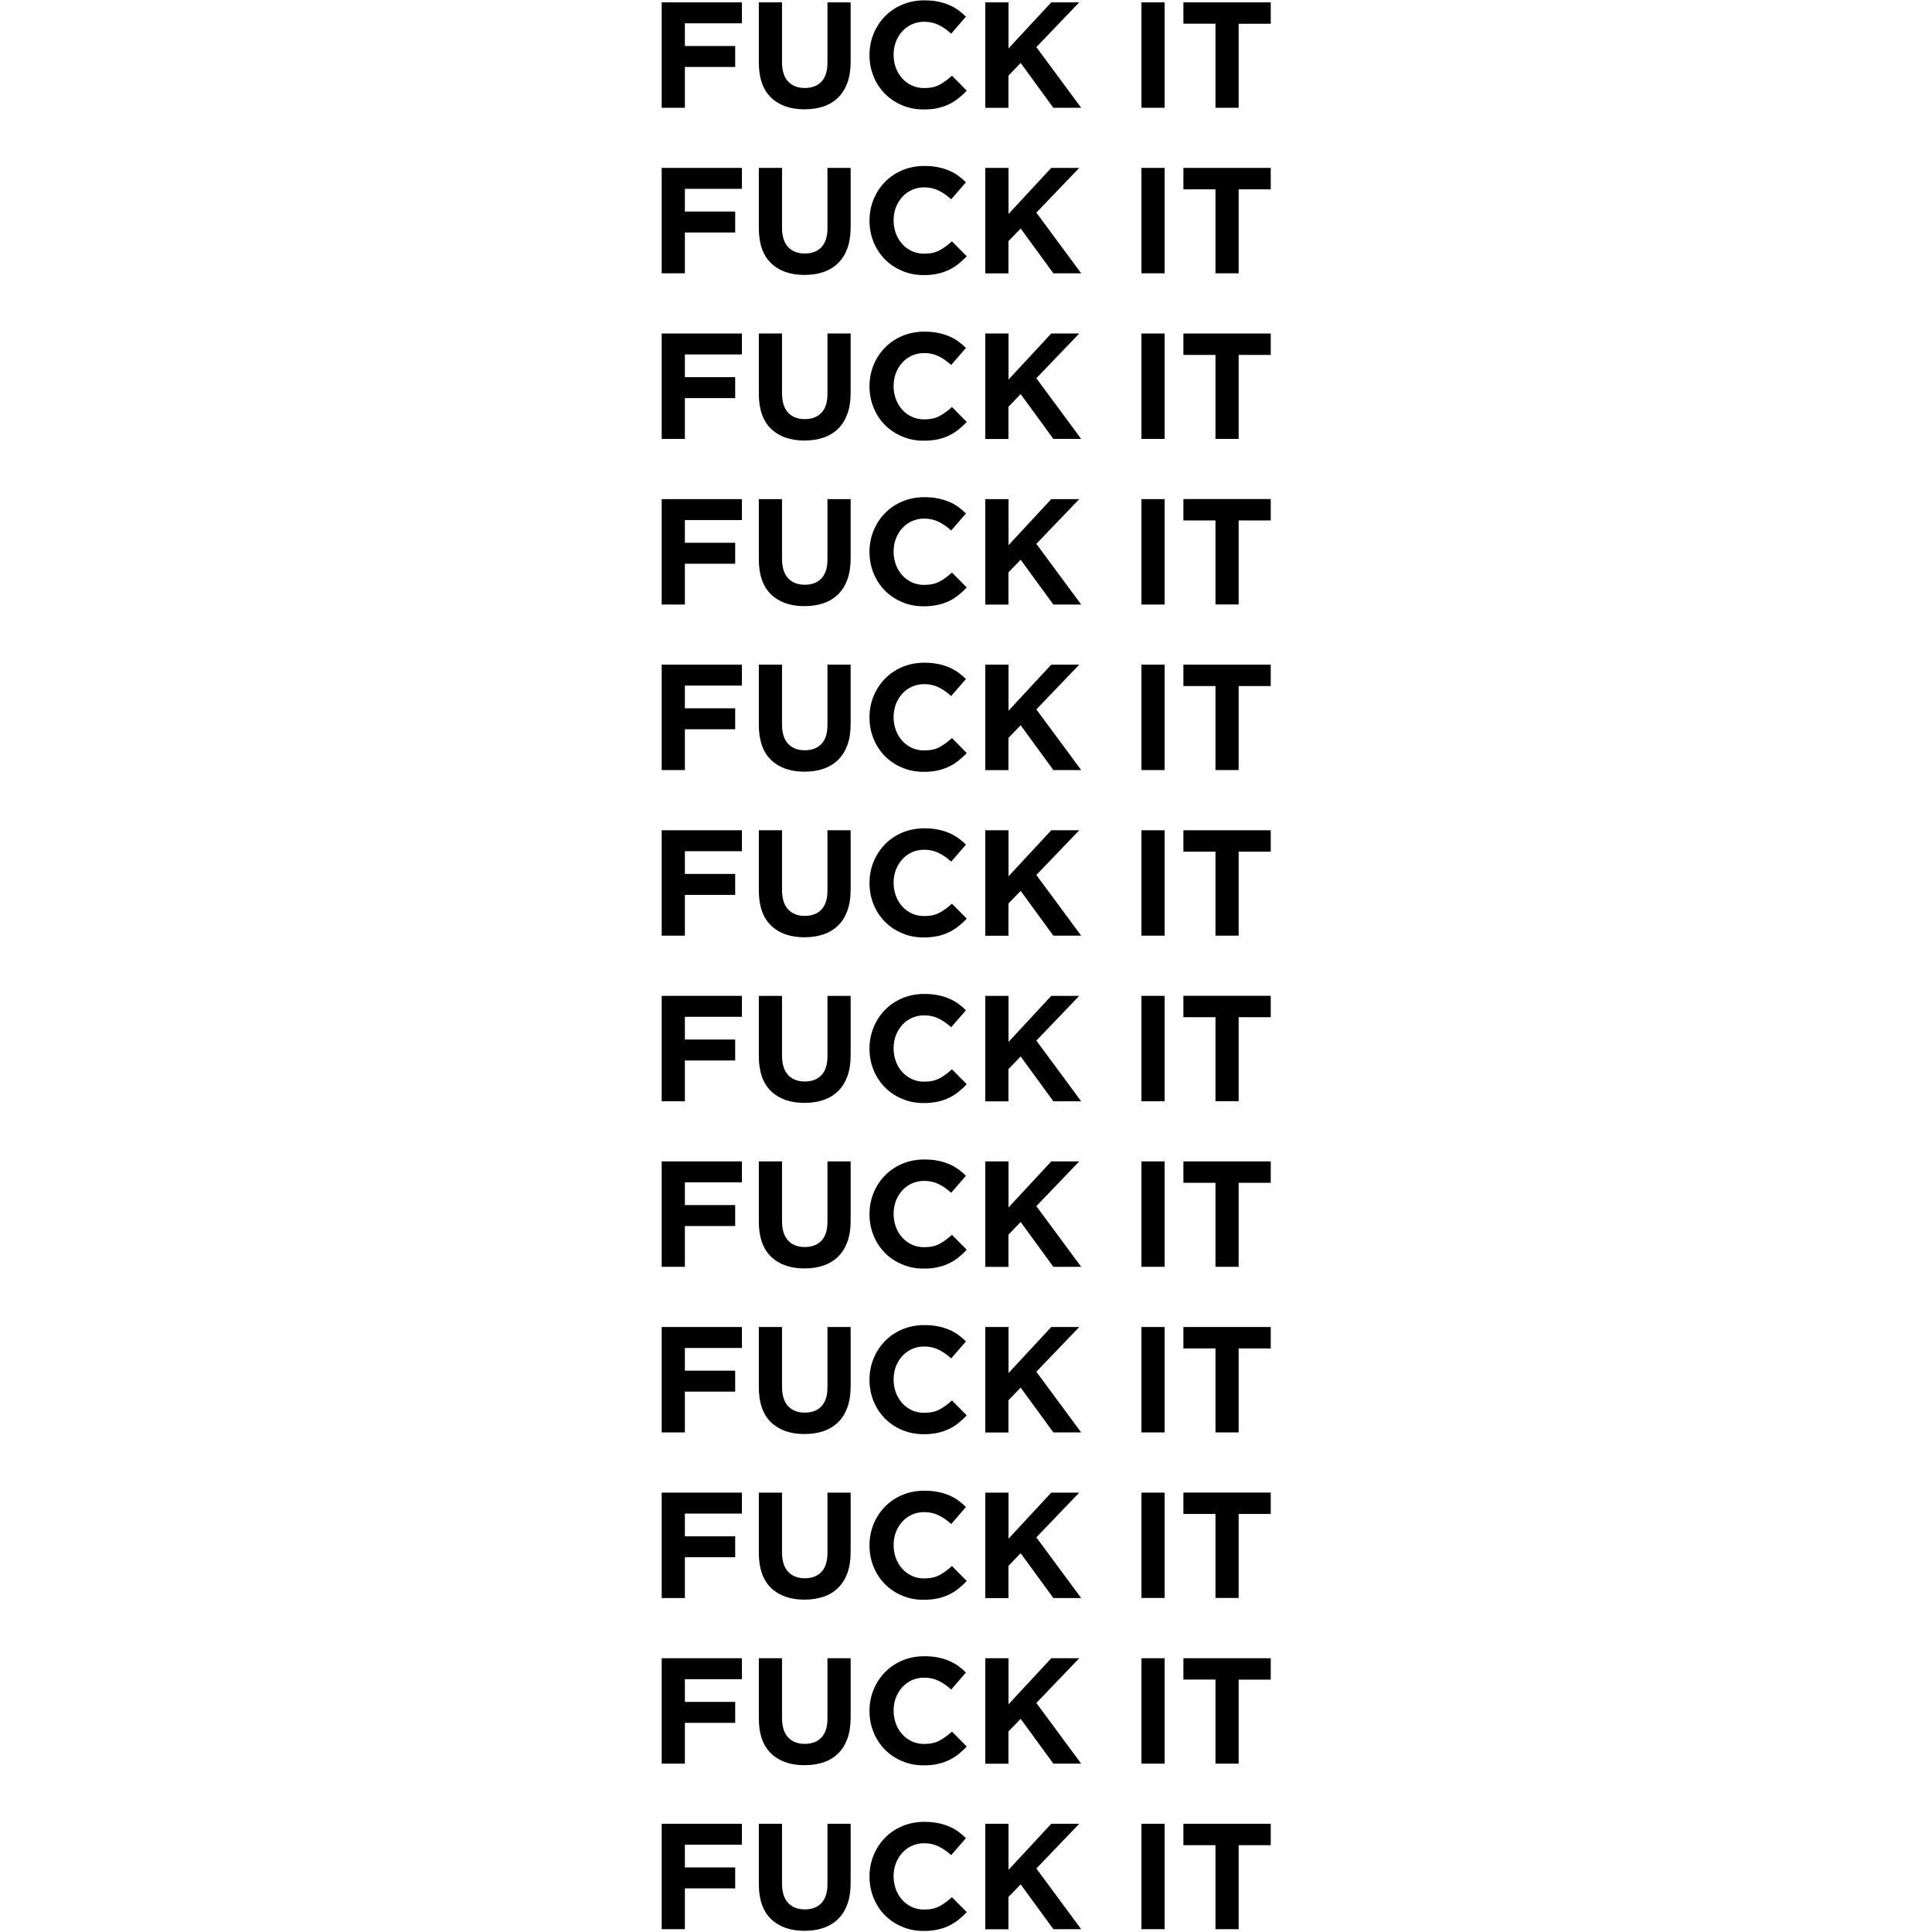<?xml version="1.0" encoding="utf-8"?>
<!-- Generator: Adobe Illustrator 16.0.0, SVG Export Plug-In . SVG Version: 6.00 Build 0)  -->
<!DOCTYPE svg PUBLIC "-//W3C//DTD SVG 1.1//EN" "http://www.w3.org/Graphics/SVG/1.1/DTD/svg11.dtd">
<svg version="1.1" id="圖層_1" xmlns="http://www.w3.org/2000/svg" xmlns:xlink="http://www.w3.org/1999/xlink" x="0px" y="0px"
	 width="2500px" height="2500px" viewBox="0 0 2500 2500" enable-background="new 0 0 2500 2500" xml:space="preserve">
<g>
	<path d="M856.226,3.05h103.8v27.1h-73.8v29.4h65.1v27.1h-65.1v52.801h-30V3.05z"/>
	<path d="M1040.925,141.45c-18.3,0-32.7-5.101-43.2-15.2c-10.5-10.101-15.8-25.3-15.8-45.4V3.05h30v77.1
		c0,11.2,2.601,19.601,7.8,25.2c5.2,5.601,12.4,8.5,21.601,8.5s16.4-2.7,21.6-8.2c5.2-5.5,7.801-13.6,7.801-24.5V3.05h30v76.9
		c0,10.399-1.4,19.399-4.2,27.1s-6.8,14.1-12,19.2c-5.2,5.1-11.5,9-18.9,11.5C1058.226,140.25,1050.026,141.45,1040.925,141.45z"/>
	<path d="M1195.125,141.649c-10,0-19.3-1.8-27.899-5.5c-8.601-3.6-16-8.6-22.2-14.899s-11.101-13.7-14.601-22.3
		c-3.5-8.601-5.3-17.7-5.3-27.5v-0.4c0-9.7,1.8-18.9,5.3-27.4s8.4-16,14.601-22.399c6.2-6.4,13.7-11.5,22.399-15.2
		c8.7-3.7,18.301-5.6,28.801-5.6c6.399,0,12.199,0.5,17.399,1.6c5.3,1,10,2.5,14.3,4.3c4.301,1.8,8.2,4,11.9,6.601
		c3.6,2.6,7,5.5,10.1,8.6l-19.1,22c-5.3-4.8-10.7-8.6-16.3-11.3c-5.5-2.7-11.7-4.101-18.601-4.101c-5.699,0-11,1.101-15.899,3.301
		c-4.9,2.199-9.101,5.3-12.601,9.199c-3.5,3.9-6.199,8.4-8.199,13.5c-1.9,5.101-2.9,10.601-2.9,16.5v0.4c0,5.8,1,11.4,2.9,16.6
		c1.899,5.2,4.6,9.7,8.1,13.601c3.4,3.899,7.6,7,12.5,9.3s10.2,3.4,16.1,3.4c7.801,0,14.4-1.4,19.801-4.301
		c5.399-2.899,10.699-6.8,16.1-11.699l19.099,19.3c-3.499,3.8-7.099,7.1-10.898,10.1s-7.9,5.601-12.4,7.7s-9.399,3.8-14.7,4.9
		C1207.726,141.149,1201.825,141.649,1195.125,141.649z"/>
	<path d="M1275.026,3.05h30v59.6l55.299-59.6h36.201l-55.5,57.9l58,78.5h-36l-42.301-58l-15.801,16.399v41.7h-30V3.05H1275.026z"/>
	<path d="M1477.026,3.05h30v136.4h-30V3.05z"/>
	<path d="M1572.824,30.649h-41.5V3.05h113v27.7h-41.5v108.7h-30V30.649z"/>
	<path d="M856.226,217.25h103.8v27.1h-73.8v29.4h65.1v27.1h-65.1v52.8h-30V217.25z"/>
	<path d="M1040.925,355.75c-18.3,0-32.7-5.101-43.2-15.2s-15.8-25.3-15.8-45.4V217.25h30v77.1c0,11.2,2.601,19.601,7.8,25.2
		c5.2,5.6,12.4,8.5,21.601,8.5s16.4-2.7,21.6-8.2c5.2-5.5,7.801-13.6,7.801-24.5v-78.1h30v76.899c0,10.4-1.4,19.4-4.2,27.101
		s-6.8,14.1-12,19.2c-5.2,5.1-11.5,9-18.9,11.5C1058.226,354.55,1050.026,355.75,1040.925,355.75z"/>
	<path d="M1195.125,355.95c-10,0-19.3-1.801-27.899-5.5c-8.601-3.7-16-8.601-22.2-14.9s-11.101-13.7-14.601-22.3
		c-3.5-8.601-5.3-17.7-5.3-27.5v-0.4c0-9.7,1.8-18.899,5.3-27.399s8.4-16,14.601-22.4s13.7-11.5,22.399-15.2
		c8.7-3.7,18.301-5.6,28.801-5.6c6.399,0,12.199,0.5,17.399,1.6c5.3,1,10,2.5,14.3,4.3c4.301,1.801,8.2,4,11.9,6.601
		c3.6,2.6,7,5.5,10.1,8.6l-19.1,22c-5.3-4.8-10.7-8.6-16.3-11.3c-5.5-2.7-11.7-4.1-18.601-4.1c-5.699,0-11,1.1-15.899,3.3
		c-4.9,2.2-9.101,5.3-12.601,9.2c-3.5,3.899-6.199,8.399-8.199,13.5c-1.9,5.1-2.9,10.6-2.9,16.5v0.399c0,5.8,1,11.4,2.9,16.601
		c1.899,5.199,4.6,9.699,8.1,13.6c3.4,3.9,7.6,7,12.5,9.3s10.2,3.4,16.1,3.4c7.801,0,14.4-1.4,19.801-4.3
		c5.399-2.9,10.699-6.801,16.1-11.7l19.099,19.3c-3.499,3.8-7.099,7.1-10.898,10.1s-7.9,5.601-12.4,7.7
		c-4.5,2.101-9.399,3.8-14.7,4.9C1207.726,355.45,1201.825,355.95,1195.125,355.95z"/>
	<path d="M1275.026,217.25h30v59.6l55.299-59.6h36.201l-55.5,57.899l58,78.5h-36l-42.301-58l-15.801,16.4v41.7h-30v-136.5H1275.026z
		"/>
	<path d="M1477.026,217.25h30v136.399h-30V217.25z"/>
	<path d="M1572.824,244.95h-41.5v-27.7h113v27.7h-41.5v108.699h-30V244.95z"/>
	<path d="M856.226,431.55h103.8v27.101h-73.8v29.399h65.1v27.101h-65.1v52.8h-30V431.55z"/>
	<path d="M1040.925,570.05c-18.3,0-32.7-5.1-43.2-15.2c-10.5-10.1-15.8-25.3-15.8-45.399v-77.9h30v77.101
		c0,11.199,2.601,19.6,7.8,25.199c5.2,5.601,12.4,8.5,21.601,8.5s16.4-2.699,21.6-8.199c5.2-5.5,7.801-13.601,7.801-24.5V431.55h30
		v76.9c0,10.399-1.4,19.399-4.2,27.1s-6.8,14.101-12,19.2s-11.5,9-18.9,11.5C1058.226,568.75,1050.026,570.05,1040.925,570.05z"/>
	<path d="M1195.125,570.25c-10,0-19.3-1.8-27.899-5.5c-8.601-3.7-16-8.6-22.2-14.9c-6.2-6.3-11.101-13.699-14.601-22.3
		c-3.5-8.6-5.3-17.7-5.3-27.5v-0.3c0-9.7,1.8-18.9,5.3-27.4s8.4-16,14.601-22.399c6.2-6.4,13.7-11.5,22.399-15.2
		c8.7-3.7,18.301-5.6,28.801-5.6c6.399,0,12.199,0.5,17.399,1.6c5.3,1,10,2.5,14.3,4.3c4.301,1.8,8.2,4,11.9,6.601
		c3.6,2.6,7,5.5,10.1,8.6l-19.1,22c-5.3-4.8-10.7-8.6-16.3-11.3c-5.5-2.7-11.7-4.101-18.601-4.101c-5.699,0-11,1.101-15.899,3.301
		c-4.9,2.199-9.101,5.3-12.601,9.199c-3.5,3.9-6.199,8.4-8.199,13.5c-1.9,5.101-2.9,10.601-2.9,16.5v0.4c0,5.8,1,11.4,2.9,16.6
		c1.899,5.2,4.6,9.7,8.1,13.601c3.4,3.899,7.6,7,12.5,9.3s10.2,3.4,16.1,3.4c7.801,0,14.4-1.4,19.801-4.301
		c5.399-2.899,10.699-6.8,16.1-11.699l19.099,19.3c-3.499,3.8-7.099,7.1-10.898,10.1s-7.9,5.601-12.4,7.7s-9.399,3.8-14.7,4.9
		C1207.726,569.65,1201.825,570.25,1195.125,570.25z"/>
	<path d="M1275.026,431.55h30v59.601l55.299-59.601h36.201l-55.5,57.9l58,78.5h-36l-42.301-58l-15.801,16.399v41.7h-30v-136.5
		H1275.026z"/>
	<path d="M1477.026,431.55h30v136.4h-30V431.55z"/>
	<path d="M1572.824,459.25h-41.5v-27.7h113v27.7h-41.5v108.7h-30V459.25z"/>
	<path d="M856.226,645.85h103.8v27.101h-73.8v29.399h65.1v27.101h-65.1v52.8h-30V645.85z"/>
	<path d="M1040.925,784.35c-18.3,0-32.7-5.1-43.2-15.199c-10.5-10.101-15.8-25.301-15.8-45.4v-77.9h30v77.101
		c0,11.2,2.601,19.6,7.8,25.2c5.2,5.6,12.4,8.5,21.601,8.5s16.4-2.7,21.6-8.2c5.2-5.5,7.801-13.601,7.801-24.5V645.85h30v76.9
		c0,10.4-1.4,19.4-4.2,27.1c-2.8,7.7-6.8,14.101-12,19.2c-5.2,5.101-11.5,9-18.9,11.5
		C1058.226,783.05,1050.026,784.35,1040.925,784.35z"/>
	<path d="M1195.125,784.55c-10,0-19.3-1.8-27.899-5.5c-8.601-3.6-16-8.6-22.2-14.899c-6.2-6.301-11.101-13.7-14.601-22.301
		c-3.5-8.6-5.3-17.699-5.3-27.5v-0.399c0-9.7,1.8-18.9,5.3-27.4s8.4-16,14.601-22.399c6.2-6.4,13.7-11.5,22.399-15.2
		c8.7-3.7,18.301-5.601,28.801-5.601c6.399,0,12.199,0.5,17.399,1.601c5.3,1,10,2.5,14.3,4.3c4.301,1.8,8.2,4,11.9,6.6
		c3.6,2.601,7,5.5,10.1,8.601l-19.1,22c-5.3-4.801-10.7-8.601-16.3-11.301c-5.5-2.699-11.7-4.1-18.601-4.1
		c-5.699,0-11,1.1-15.899,3.3c-4.9,2.2-9.101,5.3-12.601,9.2s-6.199,8.4-8.199,13.5c-1.9,5.1-2.9,10.6-2.9,16.5v0.4
		c0,5.8,1,11.399,2.9,16.6c1.899,5.2,4.6,9.7,8.1,13.6c3.4,3.9,7.6,7,12.5,9.301c4.9,2.3,10.2,3.399,16.1,3.399
		c7.801,0,14.4-1.399,19.801-4.3c5.399-2.9,10.699-6.8,16.1-11.7l19.099,19.3c-3.499,3.801-7.099,7.101-10.898,10.101
		s-7.9,5.6-12.4,7.7c-4.5,2.1-9.399,3.8-14.7,4.899C1207.726,783.95,1201.825,784.55,1195.125,784.55z"/>
	<path d="M1275.026,645.85h30v59.601l55.299-59.601h36.201l-55.5,57.9l58,78.5h-36l-42.301-58l-15.801,16.4v41.699h-30v-136.5
		H1275.026z"/>
	<path d="M1477.026,645.85h30v136.4h-30V645.85z"/>
	<path d="M1572.824,673.45h-41.5v-27.7h113v27.7h-41.5v108.7h-30V673.45z"/>
	<path d="M856.226,860.05h103.8v27.101h-73.8v29.399h65.1v27.101h-65.1v52.8h-30V860.05z"/>
	<path d="M1040.925,998.55c-18.3,0-32.7-5.1-43.2-15.2c-10.5-10.1-15.8-25.3-15.8-45.399v-77.9h30v77.101
		c0,11.199,2.601,19.6,7.8,25.199c5.2,5.601,12.4,8.5,21.601,8.5s16.4-2.699,21.6-8.199c5.2-5.5,7.801-13.601,7.801-24.5V860.05h30
		v76.9c0,10.399-1.4,19.399-4.2,27.1s-6.8,14.101-12,19.2s-11.5,9-18.9,11.5C1058.226,997.35,1050.026,998.55,1040.925,998.55z"/>
	<path d="M1195.125,998.75c-10,0-19.3-1.8-27.899-5.5c-8.601-3.6-16-8.6-22.2-14.9c-6.2-6.3-11.101-13.699-14.601-22.3
		c-3.5-8.6-5.3-17.7-5.3-27.5v-0.399c0-9.7,1.8-18.9,5.3-27.4s8.4-16,14.601-22.4c6.2-6.399,13.7-11.5,22.399-15.199
		c8.7-3.7,18.301-5.601,28.801-5.601c6.399,0,12.199,0.5,17.399,1.601c5.3,1,10,2.5,14.3,4.3c4.301,1.8,8.2,4,11.9,6.6
		c3.6,2.6,7,5.5,10.1,8.6l-19.1,22c-5.3-4.8-10.7-8.6-16.3-11.3c-5.5-2.7-11.7-4.1-18.601-4.1c-5.699,0-11,1.1-15.899,3.3
		c-4.9,2.2-9.101,5.3-12.601,9.2s-6.199,8.4-8.199,13.5c-1.9,5.1-2.9,10.6-2.9,16.5v0.4c0,5.8,1,11.399,2.9,16.6
		c1.899,5.2,4.6,9.7,8.1,13.6c3.4,3.9,7.6,7,12.5,9.3c4.9,2.301,10.2,3.4,16.1,3.4c7.801,0,14.4-1.4,19.801-4.3
		c5.399-2.9,10.699-6.8,16.1-11.7l19.099,19.3c-3.499,3.8-7.099,7.101-10.898,10.101s-7.9,5.6-12.4,7.699
		c-4.5,2.101-9.399,3.801-14.7,4.9C1207.726,998.25,1201.825,998.75,1195.125,998.75z"/>
	<path d="M1275.026,860.05h30v59.601l55.299-59.601h36.201l-55.5,57.9l58,78.5h-36l-42.301-58l-15.801,16.399v41.7h-30v-136.5
		H1275.026z"/>
	<path d="M1477.026,860.05h30v136.4h-30V860.05z"/>
	<path d="M1572.824,887.75h-41.5v-27.7h113v27.7h-41.5v108.7h-30V887.75z"/>
	<path d="M856.226,1074.35h103.8v27.101h-73.8v29.399h65.1v27.101h-65.1v52.8h-30V1074.35z"/>
	<path d="M1040.925,1212.85c-18.3,0-32.7-5.1-43.2-15.199c-10.5-10.101-15.8-25.301-15.8-45.4v-77.9h30v77.101
		c0,11.2,2.601,19.6,7.8,25.2c5.2,5.6,12.4,8.5,21.601,8.5s16.4-2.7,21.6-8.2c5.2-5.5,7.801-13.601,7.801-24.5v-78.101h30v76.9
		c0,10.4-1.4,19.4-4.2,27.1c-2.8,7.7-6.8,14.101-12,19.2c-5.2,5.101-11.5,9-18.9,11.5
		C1058.226,1211.55,1050.026,1212.85,1040.925,1212.85z"/>
	<path d="M1195.125,1213.05c-10,0-19.3-1.8-27.899-5.5c-8.601-3.6-16-8.6-22.2-14.899c-6.2-6.301-11.101-13.7-14.601-22.301
		c-3.5-8.6-5.3-17.699-5.3-27.5v-0.399c0-9.7,1.8-18.9,5.3-27.4s8.4-16,14.601-22.399c6.2-6.4,13.7-11.5,22.399-15.2
		c8.7-3.7,18.301-5.601,28.801-5.601c6.399,0,12.199,0.5,17.399,1.601c5.3,1,10,2.5,14.3,4.3c4.301,1.8,8.2,4,11.9,6.6
		c3.6,2.601,7,5.5,10.1,8.601l-19.1,22c-5.3-4.8-10.7-8.601-16.3-11.3c-5.5-2.7-11.7-4.101-18.601-4.101
		c-5.699,0-11,1.101-15.899,3.3c-4.9,2.2-9.101,5.301-12.601,9.2c-3.5,3.9-6.199,8.4-8.199,13.5c-1.9,5.101-2.9,10.601-2.9,16.5v0.4
		c0,5.8,1,11.399,2.9,16.6c1.899,5.2,4.6,9.7,8.1,13.601c3.4,3.899,7.6,7,12.5,9.3s10.2,3.399,16.1,3.399
		c7.801,0,14.4-1.399,19.801-4.3c5.399-2.899,10.699-6.8,16.1-11.7l19.099,19.301c-3.499,3.8-7.099,7.1-10.898,10.1
		s-7.9,5.6-12.4,7.7c-4.5,2.1-9.399,3.8-14.7,4.899C1207.726,1212.45,1201.825,1213.05,1195.125,1213.05z"/>
	<path d="M1275.026,1074.35h30v59.601l55.299-59.601h36.201l-55.5,57.9l58,78.5h-36l-42.301-58l-15.801,16.4v41.699h-30v-136.5
		H1275.026z"/>
	<path d="M1477.026,1074.35h30v136.4h-30V1074.35z"/>
	<path d="M1572.824,1102.05h-41.5v-27.7h113v27.7h-41.5v108.7h-30V1102.05z"/>
	<path d="M856.226,1288.65h103.8v27.1h-73.8v29.4h65.1v27.1h-65.1v52.8h-30V1288.65z"/>
	<path d="M1040.925,1427.15c-18.3,0-32.7-5.101-43.2-15.2c-10.5-10.101-15.8-25.3-15.8-45.4v-77.899h30v77.1
		c0,11.2,2.601,19.6,7.8,25.2c5.2,5.6,12.4,8.5,21.601,8.5s16.4-2.7,21.6-8.2c5.2-5.5,7.801-13.6,7.801-24.5v-78.1h30v76.899
		c0,10.4-1.4,19.4-4.2,27.101c-2.8,7.699-6.8,14.1-12,19.199c-5.2,5.101-11.5,9-18.9,11.5
		C1058.226,1425.85,1050.026,1427.15,1040.925,1427.15z"/>
	<path d="M1195.125,1427.35c-10,0-19.3-1.8-27.899-5.5c-8.601-3.6-16-8.6-22.2-14.899s-11.101-13.7-14.601-22.3
		c-3.5-8.601-5.3-17.7-5.3-27.5v-0.4c0-9.7,1.8-18.9,5.3-27.4s8.4-16,14.601-22.399c6.2-6.4,13.7-11.5,22.399-15.2
		c8.7-3.7,18.301-5.6,28.801-5.6c6.399,0,12.199,0.5,17.399,1.6c5.3,1,10,2.5,14.3,4.3c4.301,1.8,8.2,4,11.9,6.601
		c3.6,2.6,7,5.5,10.1,8.6l-19.1,22c-5.3-4.8-10.7-8.6-16.3-11.3c-5.5-2.7-11.7-4.101-18.601-4.101c-5.699,0-11,1.101-15.899,3.301
		c-4.9,2.199-9.101,5.3-12.601,9.199c-3.5,3.9-6.199,8.4-8.199,13.5c-1.9,5.101-2.9,10.601-2.9,16.5v0.4c0,5.8,1,11.4,2.9,16.6
		c1.899,5.2,4.6,9.7,8.1,13.601c3.4,3.899,7.6,7,12.5,9.3s10.2,3.4,16.1,3.4c7.801,0,14.4-1.4,19.801-4.301
		c5.399-2.899,10.699-6.8,16.1-11.699l19.099,19.3c-3.499,3.8-7.099,7.1-10.898,10.1s-7.9,5.601-12.4,7.7s-9.399,3.8-14.7,4.9
		C1207.726,1426.75,1201.825,1427.35,1195.125,1427.35z"/>
	<path d="M1275.026,1288.65h30v59.6l55.299-59.6h36.201l-55.5,57.899l58,78.5h-36l-42.301-58l-15.801,16.4v41.7h-30v-136.5H1275.026
		z"/>
	<path d="M1477.026,1288.65h30v136.399h-30V1288.65z"/>
	<path d="M1572.824,1316.25h-41.5v-27.7h113v27.7h-41.5v108.7h-30V1316.25z"/>
	<path d="M856.226,1502.85h103.8v27.101h-73.8v29.399h65.1v27.101h-65.1v52.8h-30V1502.85z"/>
	<path d="M1040.925,1641.35c-18.3,0-32.7-5.1-43.2-15.199c-10.5-10.101-15.8-25.301-15.8-45.4v-77.9h30v77.101
		c0,11.2,2.601,19.6,7.8,25.2c5.2,5.6,12.4,8.5,21.601,8.5s16.4-2.7,21.6-8.2c5.2-5.5,7.801-13.601,7.801-24.5v-78.101h30v76.9
		c0,10.4-1.4,19.4-4.2,27.1c-2.8,7.7-6.8,14.101-12,19.2c-5.2,5.101-11.5,9-18.9,11.5
		C1058.226,1640.15,1050.026,1641.35,1040.925,1641.35z"/>
	<path d="M1195.125,1641.55c-10,0-19.3-1.8-27.899-5.5c-8.601-3.6-16-8.6-22.2-14.899c-6.2-6.301-11.101-13.7-14.601-22.301
		c-3.5-8.6-5.3-17.699-5.3-27.5v-0.399c0-9.7,1.8-18.9,5.3-27.4s8.4-16,14.601-22.399c6.2-6.4,13.7-11.5,22.399-15.2
		c8.7-3.7,18.301-5.601,28.801-5.601c6.399,0,12.199,0.5,17.399,1.601c5.3,1,10,2.5,14.3,4.3c4.301,1.8,8.2,4,11.9,6.6
		c3.6,2.601,7,5.5,10.1,8.601l-19.1,22c-5.3-4.8-10.7-8.601-16.3-11.3c-5.5-2.7-11.7-4.101-18.601-4.101
		c-5.699,0-11,1.101-15.899,3.3c-4.9,2.2-9.101,5.301-12.601,9.2c-3.5,3.9-6.199,8.4-8.199,13.5c-1.9,5.101-2.9,10.601-2.9,16.5v0.4
		c0,5.8,1,11.399,2.9,16.6c1.899,5.2,4.6,9.7,8.1,13.601c3.4,3.899,7.6,7,12.5,9.3s10.2,3.399,16.1,3.399
		c7.801,0,14.4-1.399,19.801-4.3c5.399-2.899,10.699-6.8,16.1-11.7l19.099,19.301c-3.499,3.8-7.099,7.1-10.898,10.1
		s-7.9,5.6-12.4,7.7c-4.5,2.1-9.399,3.8-14.7,4.899C1207.726,1641.05,1201.825,1641.55,1195.125,1641.55z"/>
	<path d="M1275.026,1502.85h30v59.601l55.299-59.601h36.201l-55.5,57.9l58,78.5h-36l-42.301-58l-15.801,16.4v41.699h-30v-136.5
		H1275.026z"/>
	<path d="M1477.026,1502.85h30v136.4h-30V1502.85z"/>
	<path d="M1572.824,1530.55h-41.5v-27.7h113v27.7h-41.5v108.7h-30V1530.55z"/>
	<path d="M856.226,1717.15h103.8v27.1h-73.8v29.4h65.1v27.1h-65.1v52.8h-30V1717.15z"/>
	<path d="M1040.925,1855.65c-18.3,0-32.7-5.101-43.2-15.2c-10.5-10.101-15.8-25.3-15.8-45.4v-77.899h30v77.1
		c0,11.2,2.601,19.6,7.8,25.2c5.2,5.6,12.4,8.5,21.601,8.5s16.4-2.7,21.6-8.2c5.2-5.5,7.801-13.6,7.801-24.5v-78.1h30v76.899
		c0,10.4-1.4,19.4-4.2,27.101c-2.8,7.699-6.8,14.1-12,19.199c-5.2,5.101-11.5,9-18.9,11.5
		C1058.226,1854.35,1050.026,1855.65,1040.925,1855.65z"/>
	<path d="M1195.125,1855.85c-10,0-19.3-1.8-27.899-5.5c-8.601-3.6-16-8.6-22.2-14.899s-11.101-13.7-14.601-22.3
		c-3.5-8.601-5.3-17.7-5.3-27.5v-0.4c0-9.7,1.8-18.9,5.3-27.4s8.4-16,14.601-22.399c6.2-6.4,13.7-11.5,22.399-15.2
		c8.7-3.7,18.301-5.6,28.801-5.6c6.399,0,12.199,0.5,17.399,1.6c5.3,1,10,2.5,14.3,4.3c4.301,1.8,8.2,4,11.9,6.601
		c3.6,2.6,7,5.5,10.1,8.6l-19.1,22c-5.3-4.8-10.7-8.6-16.3-11.3c-5.5-2.7-11.7-4.101-18.601-4.101c-5.699,0-11,1.101-15.899,3.301
		c-4.9,2.199-9.101,5.3-12.601,9.199c-3.5,3.9-6.199,8.4-8.199,13.5c-1.9,5.101-2.9,10.601-2.9,16.5v0.4c0,5.8,1,11.4,2.9,16.6
		c1.899,5.2,4.6,9.7,8.1,13.601c3.4,3.899,7.6,7,12.5,9.3s10.2,3.4,16.1,3.4c7.801,0,14.4-1.4,19.801-4.301
		c5.399-2.899,10.699-6.8,16.1-11.699l19.099,19.3c-3.499,3.8-7.099,7.1-10.898,10.1s-7.9,5.601-12.4,7.7s-9.399,3.8-14.7,4.9
		C1207.726,1855.35,1201.825,1855.85,1195.125,1855.85z"/>
	<path d="M1275.026,1717.15h30v59.6l55.299-59.6h36.201l-55.5,57.899l58,78.5h-36l-42.301-58l-15.801,16.4v41.7h-30v-136.5H1275.026
		z"/>
	<path d="M1477.026,1717.15h30v136.399h-30V1717.15z"/>
	<path d="M1572.824,1744.85h-41.5v-27.699h113v27.699h-41.5v108.7h-30V1744.85z"/>
	<path d="M856.226,1931.45h103.8v27.1h-73.8v29.4h65.1v27.1h-65.1v52.8h-30V1931.45z"/>
	<path d="M1040.925,2069.95c-18.3,0-32.7-5.101-43.2-15.2s-15.8-25.3-15.8-45.4v-77.899h30v77.1c0,11.2,2.601,19.601,7.8,25.2
		c5.2,5.6,12.4,8.5,21.601,8.5s16.4-2.7,21.6-8.2c5.2-5.5,7.801-13.6,7.801-24.5v-78.1h30v76.899c0,10.4-1.4,19.4-4.2,27.101
		s-6.8,14.1-12,19.2c-5.2,5.1-11.5,9-18.9,11.5C1058.226,2068.65,1050.026,2069.95,1040.925,2069.95z"/>
	<path d="M1195.125,2070.15c-10,0-19.3-1.801-27.899-5.5c-8.601-3.601-16-8.601-22.2-14.9s-11.101-13.7-14.601-22.3
		c-3.5-8.601-5.3-17.7-5.3-27.5v-0.4c0-9.7,1.8-18.899,5.3-27.399s8.4-16,14.601-22.4s13.7-11.5,22.399-15.2
		c8.7-3.7,18.301-5.6,28.801-5.6c6.399,0,12.199,0.5,17.399,1.6c5.3,1,10,2.5,14.3,4.3c4.301,1.801,8.2,4,11.9,6.601
		c3.6,2.6,7,5.5,10.1,8.6l-19.1,22c-5.3-4.8-10.7-8.6-16.3-11.3c-5.5-2.7-11.7-4.1-18.601-4.1c-5.699,0-11,1.1-15.899,3.3
		c-4.9,2.2-9.101,5.3-12.601,9.2c-3.5,3.899-6.199,8.399-8.199,13.5c-1.9,5.1-2.9,10.6-2.9,16.5v0.399c0,5.8,1,11.4,2.9,16.601
		c1.899,5.199,4.6,9.699,8.1,13.6c3.4,3.9,7.6,7,12.5,9.3s10.2,3.4,16.1,3.4c7.801,0,14.4-1.4,19.801-4.3
		c5.399-2.9,10.699-6.801,16.1-11.7l19.099,19.3c-3.499,3.8-7.099,7.1-10.898,10.1s-7.9,5.601-12.4,7.7
		c-4.5,2.101-9.399,3.8-14.7,4.9C1207.726,2069.55,1201.825,2070.15,1195.125,2070.15z"/>
	<path d="M1275.026,1931.45h30v59.6l55.299-59.6h36.201l-55.5,57.899l58,78.5h-36l-42.301-58l-15.801,16.4v41.7h-30v-136.5H1275.026
		L1275.026,1931.45z"/>
	<path d="M1477.026,1931.45h30v136.3h-30V1931.45z"/>
	<path d="M1572.824,1959.05h-41.5v-27.7h113v27.7h-41.5v108.7h-30V1959.05z"/>
	<path d="M856.226,2145.75h103.8v27.1h-73.8v29.4h65.1v27.1h-65.1v52.801h-30V2145.75z"/>
	<path d="M1040.925,2284.15c-18.3,0-32.7-5.101-43.2-15.2c-10.5-10.101-15.8-25.3-15.8-45.4v-77.8h30v77.1
		c0,11.2,2.601,19.601,7.8,25.2c5.2,5.601,12.4,8.5,21.601,8.5s16.4-2.7,21.6-8.2c5.2-5.5,7.801-13.6,7.801-24.5v-78.1h30v76.9
		c0,10.399-1.4,19.399-4.2,27.1s-6.8,14.1-12,19.2c-5.2,5.1-11.5,9-18.9,11.5C1058.226,2282.95,1050.026,2284.15,1040.925,2284.15z"
		/>
	<path d="M1195.125,2284.35c-10,0-19.3-1.8-27.899-5.5c-8.601-3.6-16-8.6-22.2-14.899s-11.101-13.7-14.601-22.3
		c-3.5-8.601-5.3-17.7-5.3-27.5v-0.4c0-9.699,1.8-18.899,5.3-27.399s8.4-16,14.601-22.4c6.2-6.399,13.7-11.5,22.399-15.2
		c8.7-3.699,18.301-5.6,28.801-5.6c6.399,0,12.199,0.5,17.399,1.6c5.3,1,10,2.5,14.3,4.301c4.301,1.8,8.2,4,11.9,6.6
		c3.6,2.601,7,5.5,10.1,8.601l-19.1,22c-5.3-4.8-10.7-8.601-16.3-11.3c-5.5-2.7-11.7-4.101-18.601-4.101
		c-5.699,0-11,1.101-15.899,3.3c-4.9,2.2-9.101,5.301-12.601,9.2s-6.199,8.399-8.199,13.5c-1.9,5.101-2.9,10.601-2.9,16.5v0.399
		c0,5.801,1,11.4,2.9,16.601c1.899,5.2,4.6,9.7,8.1,13.601c3.4,3.899,7.6,7,12.5,9.3s10.2,3.399,16.1,3.399
		c7.801,0,14.4-1.399,19.801-4.3c5.399-2.899,10.699-6.8,16.1-11.7l19.099,19.301c-3.499,3.8-7.099,7.1-10.898,10.1
		s-7.9,5.6-12.4,7.7c-4.5,2.1-9.399,3.8-14.7,4.899C1207.726,2283.85,1201.825,2284.35,1195.125,2284.35z"/>
	<path d="M1275.026,2145.75h30v59.6l55.299-59.6h36.201l-55.5,57.9l58,78.5h-36l-42.301-58l-15.801,16.399v41.7h-30v-136.5H1275.026
		z"/>
	<path d="M1477.026,2145.75h30v136.4h-30V2145.75z"/>
	<path d="M1572.824,2173.35h-41.5v-27.6h113v27.7h-41.5v108.7h-30V2173.35z"/>
	<path d="M856.226,2359.95h103.8v27.1h-73.8v29.4h65.1v27.1h-65.1v52.8h-30V2359.95z"/>
	<path d="M1040.925,2498.45c-18.3,0-32.7-5.101-43.2-15.2s-15.8-25.3-15.8-45.4v-77.899h30v77.101c0,11.199,2.601,19.6,7.8,25.199
		c5.2,5.601,12.4,8.5,21.601,8.5s16.4-2.699,21.6-8.199c5.2-5.5,7.801-13.601,7.801-24.5v-78.101h30v76.899
		c0,10.4-1.4,19.4-4.2,27.101s-6.8,14.101-12,19.2s-11.5,9-18.9,11.5C1058.226,2497.25,1050.026,2498.45,1040.925,2498.45z"/>
	<path d="M1195.125,2498.65c-10,0-19.3-1.801-27.899-5.5c-8.601-3.601-16-8.601-22.2-14.9s-11.101-13.7-14.601-22.3
		c-3.5-8.601-5.3-17.7-5.3-27.5v-0.4c0-9.7,1.8-18.899,5.3-27.399s8.4-16,14.601-22.4c6.2-6.399,13.7-11.5,22.399-15.199
		c8.7-3.7,18.301-5.601,28.801-5.601c6.399,0,12.199,0.5,17.399,1.601c5.3,1,10,2.5,14.3,4.3c4.301,1.8,8.2,4,11.9,6.6
		c3.6,2.601,7,5.5,10.1,8.601l-19.1,22c-5.3-4.801-10.7-8.601-16.3-11.301c-5.5-2.699-11.7-4.1-18.601-4.1
		c-5.699,0-11,1.1-15.899,3.3c-4.9,2.2-9.101,5.3-12.601,9.2s-6.199,8.4-8.199,13.5c-1.9,5.1-2.9,10.6-2.9,16.5v0.4
		c0,5.8,1,11.399,2.9,16.6c1.899,5.2,4.6,9.7,8.1,13.6c3.4,3.9,7.6,7,12.5,9.301c4.9,2.3,10.2,3.399,16.1,3.399
		c7.801,0,14.4-1.399,19.801-4.3c5.399-2.9,10.699-6.8,16.1-11.7l19.099,19.3c-3.499,3.801-7.099,7.101-10.898,10.101
		s-7.9,5.601-12.4,7.7s-9.399,3.8-14.7,4.899C1207.726,2498.15,1201.825,2498.65,1195.125,2498.65z"/>
	<path d="M1275.026,2359.95h30v59.6l55.299-59.6h36.201l-55.5,57.899l58,78.5h-36l-42.301-58l-15.801,16.4v41.699h-30v-136.5
		L1275.026,2359.95L1275.026,2359.95z"/>
	<path d="M1477.026,2359.95h30v136.399h-30V2359.95z"/>
	<path d="M1572.824,2387.65h-41.5v-27.7h113v27.7h-41.5v108.699h-30V2387.65z"/>
</g>
</svg>
